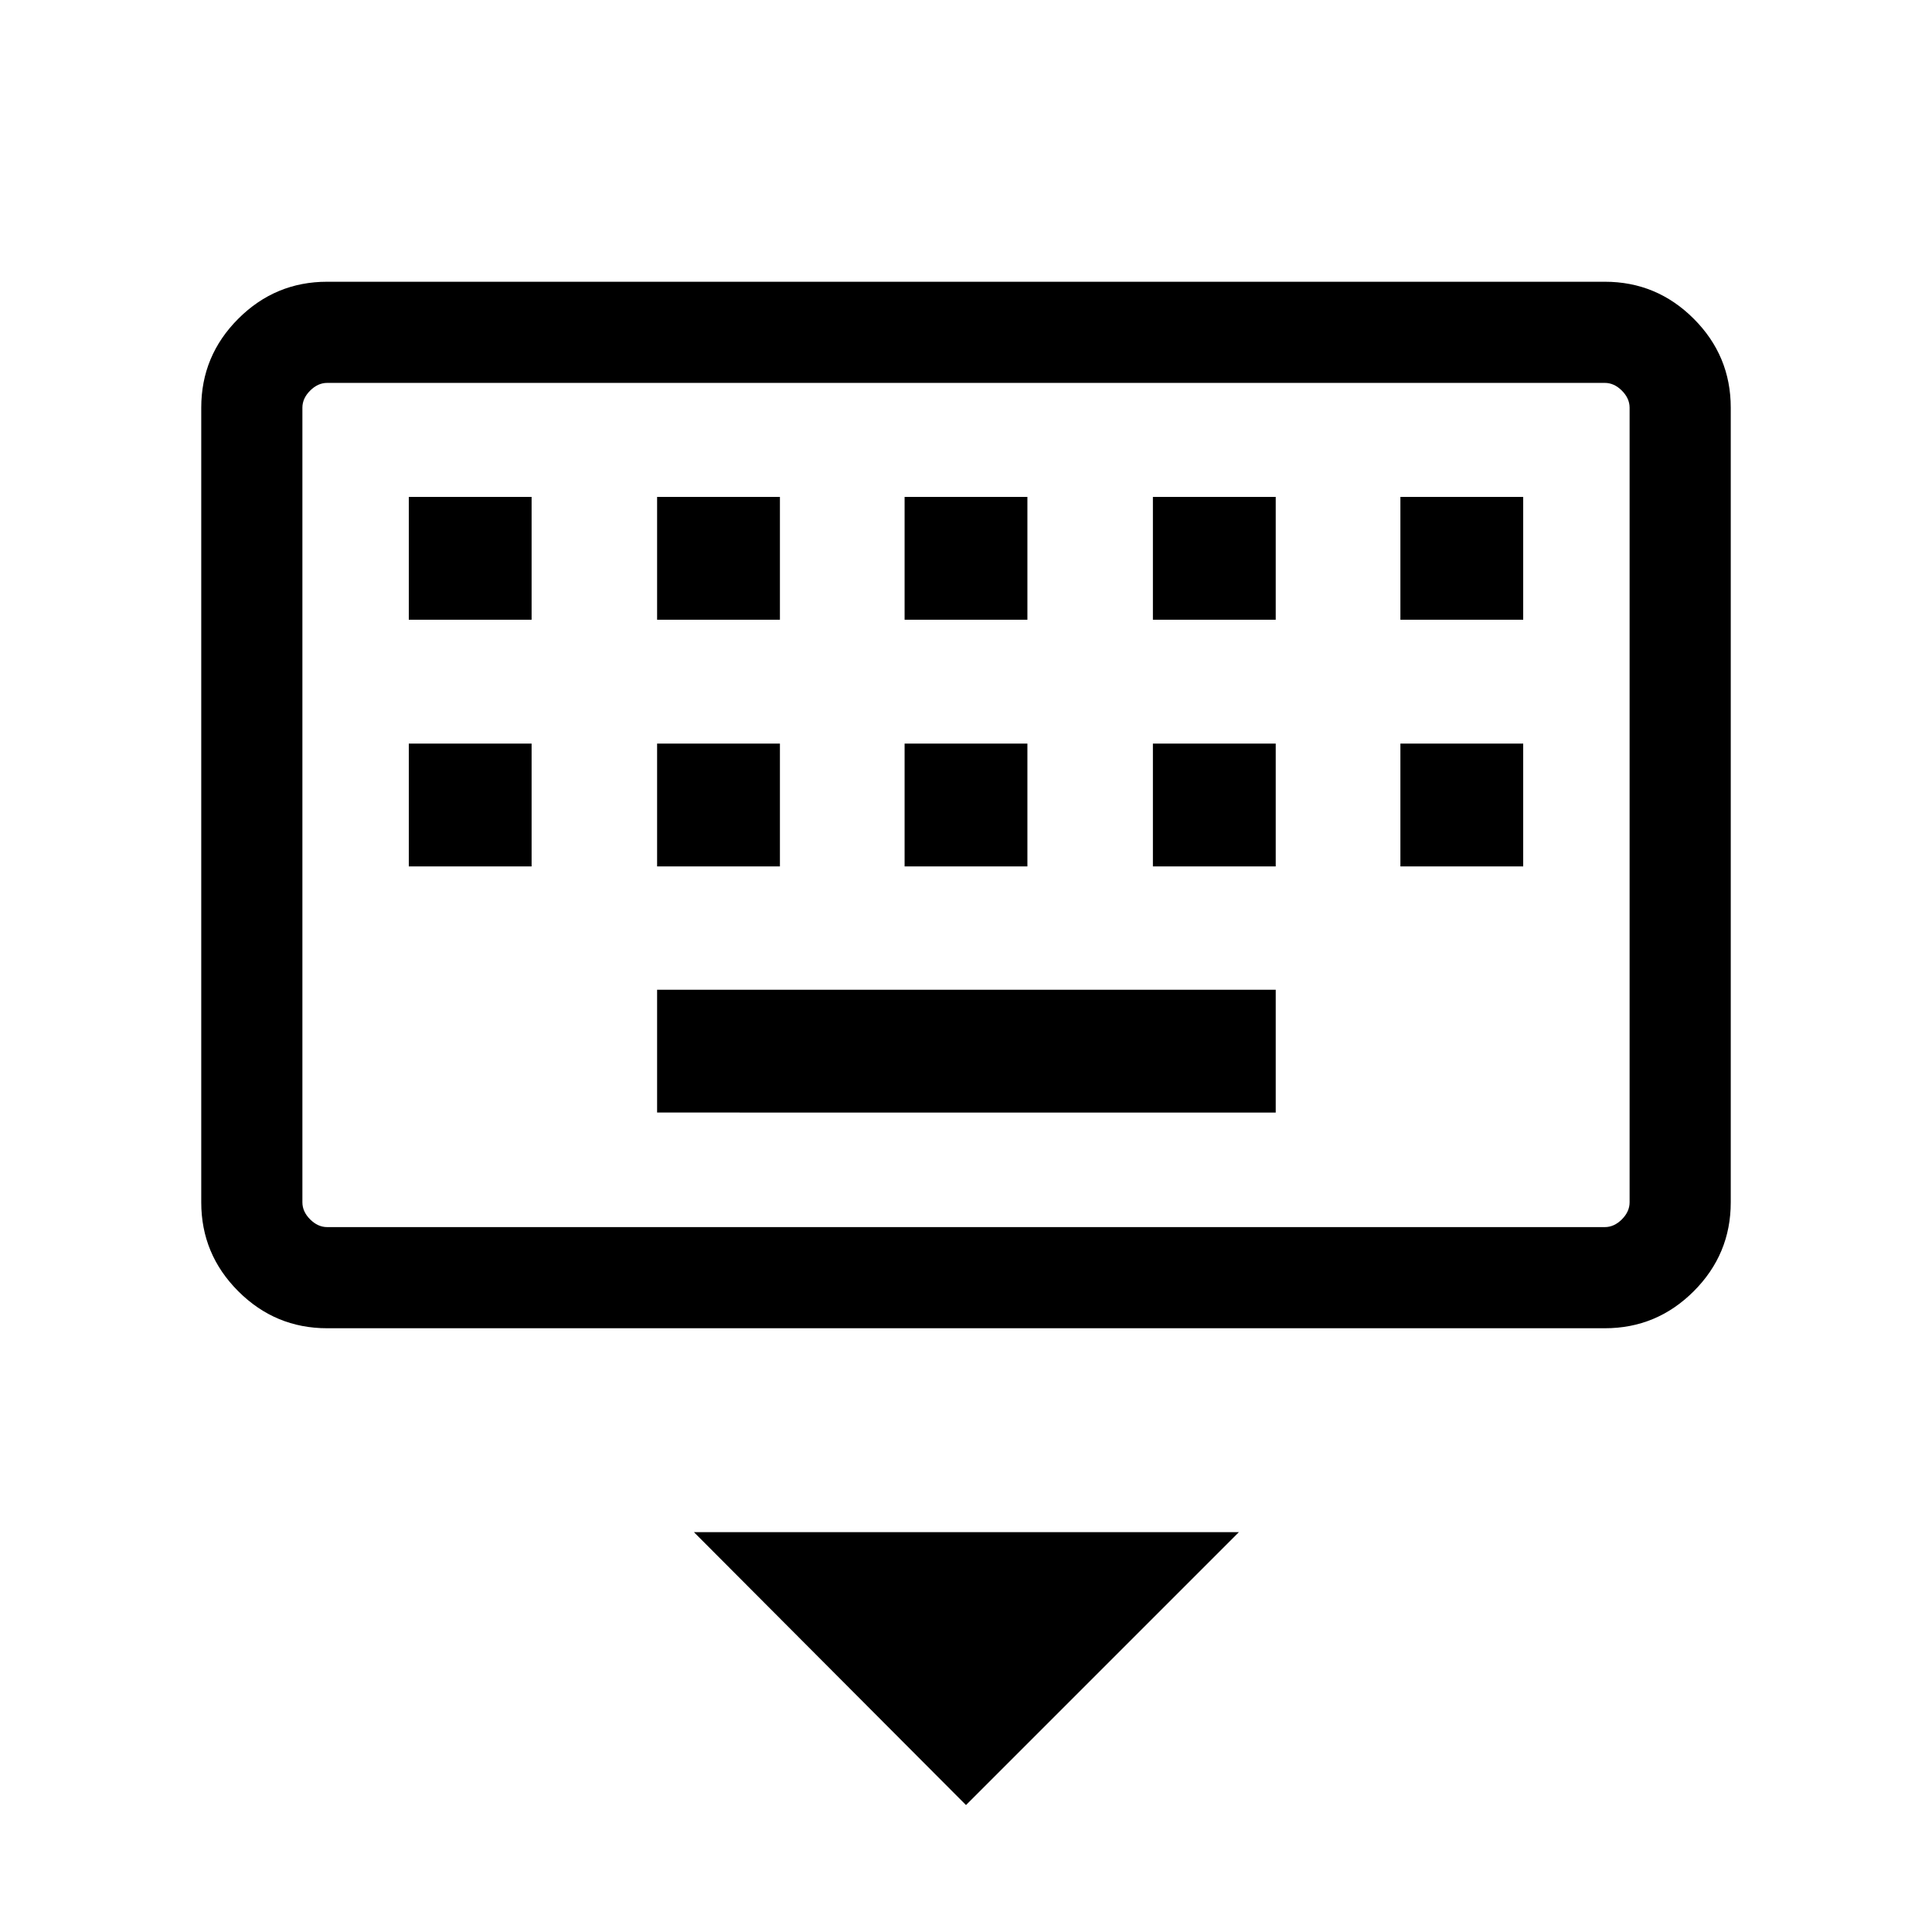 <svg xmlns="http://www.w3.org/2000/svg" height="40" viewBox="0 -960 960 960" width="40"><path d="M480-63.08 344.82-198.67h270.77L480-63.08ZM162.56-300q-25.78 0-44.17-18.39T100-362.56v-394.88q0-25.78 18.39-44.17T162.56-820h634.88q25.78 0 44.17 18.39T860-757.44v394.88q0 25.78-18.39 44.17T797.44-300H162.56Zm0-50.26h634.88q4.61 0 8.46-3.84 3.84-3.85 3.84-8.46v-394.88q0-4.61-3.84-8.46-3.85-3.84-8.46-3.84H162.56q-4.61 0-8.46 3.84-3.84 3.85-3.84 8.46v394.88q0 4.61 3.84 8.46 3.85 3.84 8.46 3.84Zm163.95-56.92H633.9v-61.02H326.51v61.02ZM203.13-529.49h61.02v-61.02h-61.02v61.02Zm123.38 0h61.03v-61.02h-61.03v61.02Zm122.98 0h61.02v-61.02h-61.02v61.02Zm123.38 0h61.03v-61.02h-61.03v61.02Zm122.98 0h61.02v-61.02h-61.02v61.02ZM203.13-652.05h61.02v-61.03h-61.02v61.03Zm123.38 0h61.03v-61.03h-61.03v61.03Zm122.98 0h61.02v-61.03h-61.02v61.03Zm123.38 0h61.03v-61.03h-61.03v61.03Zm122.98 0h61.02v-61.03h-61.02v61.03ZM150.26-350.26V-769.74-350.26Z"/></svg>
